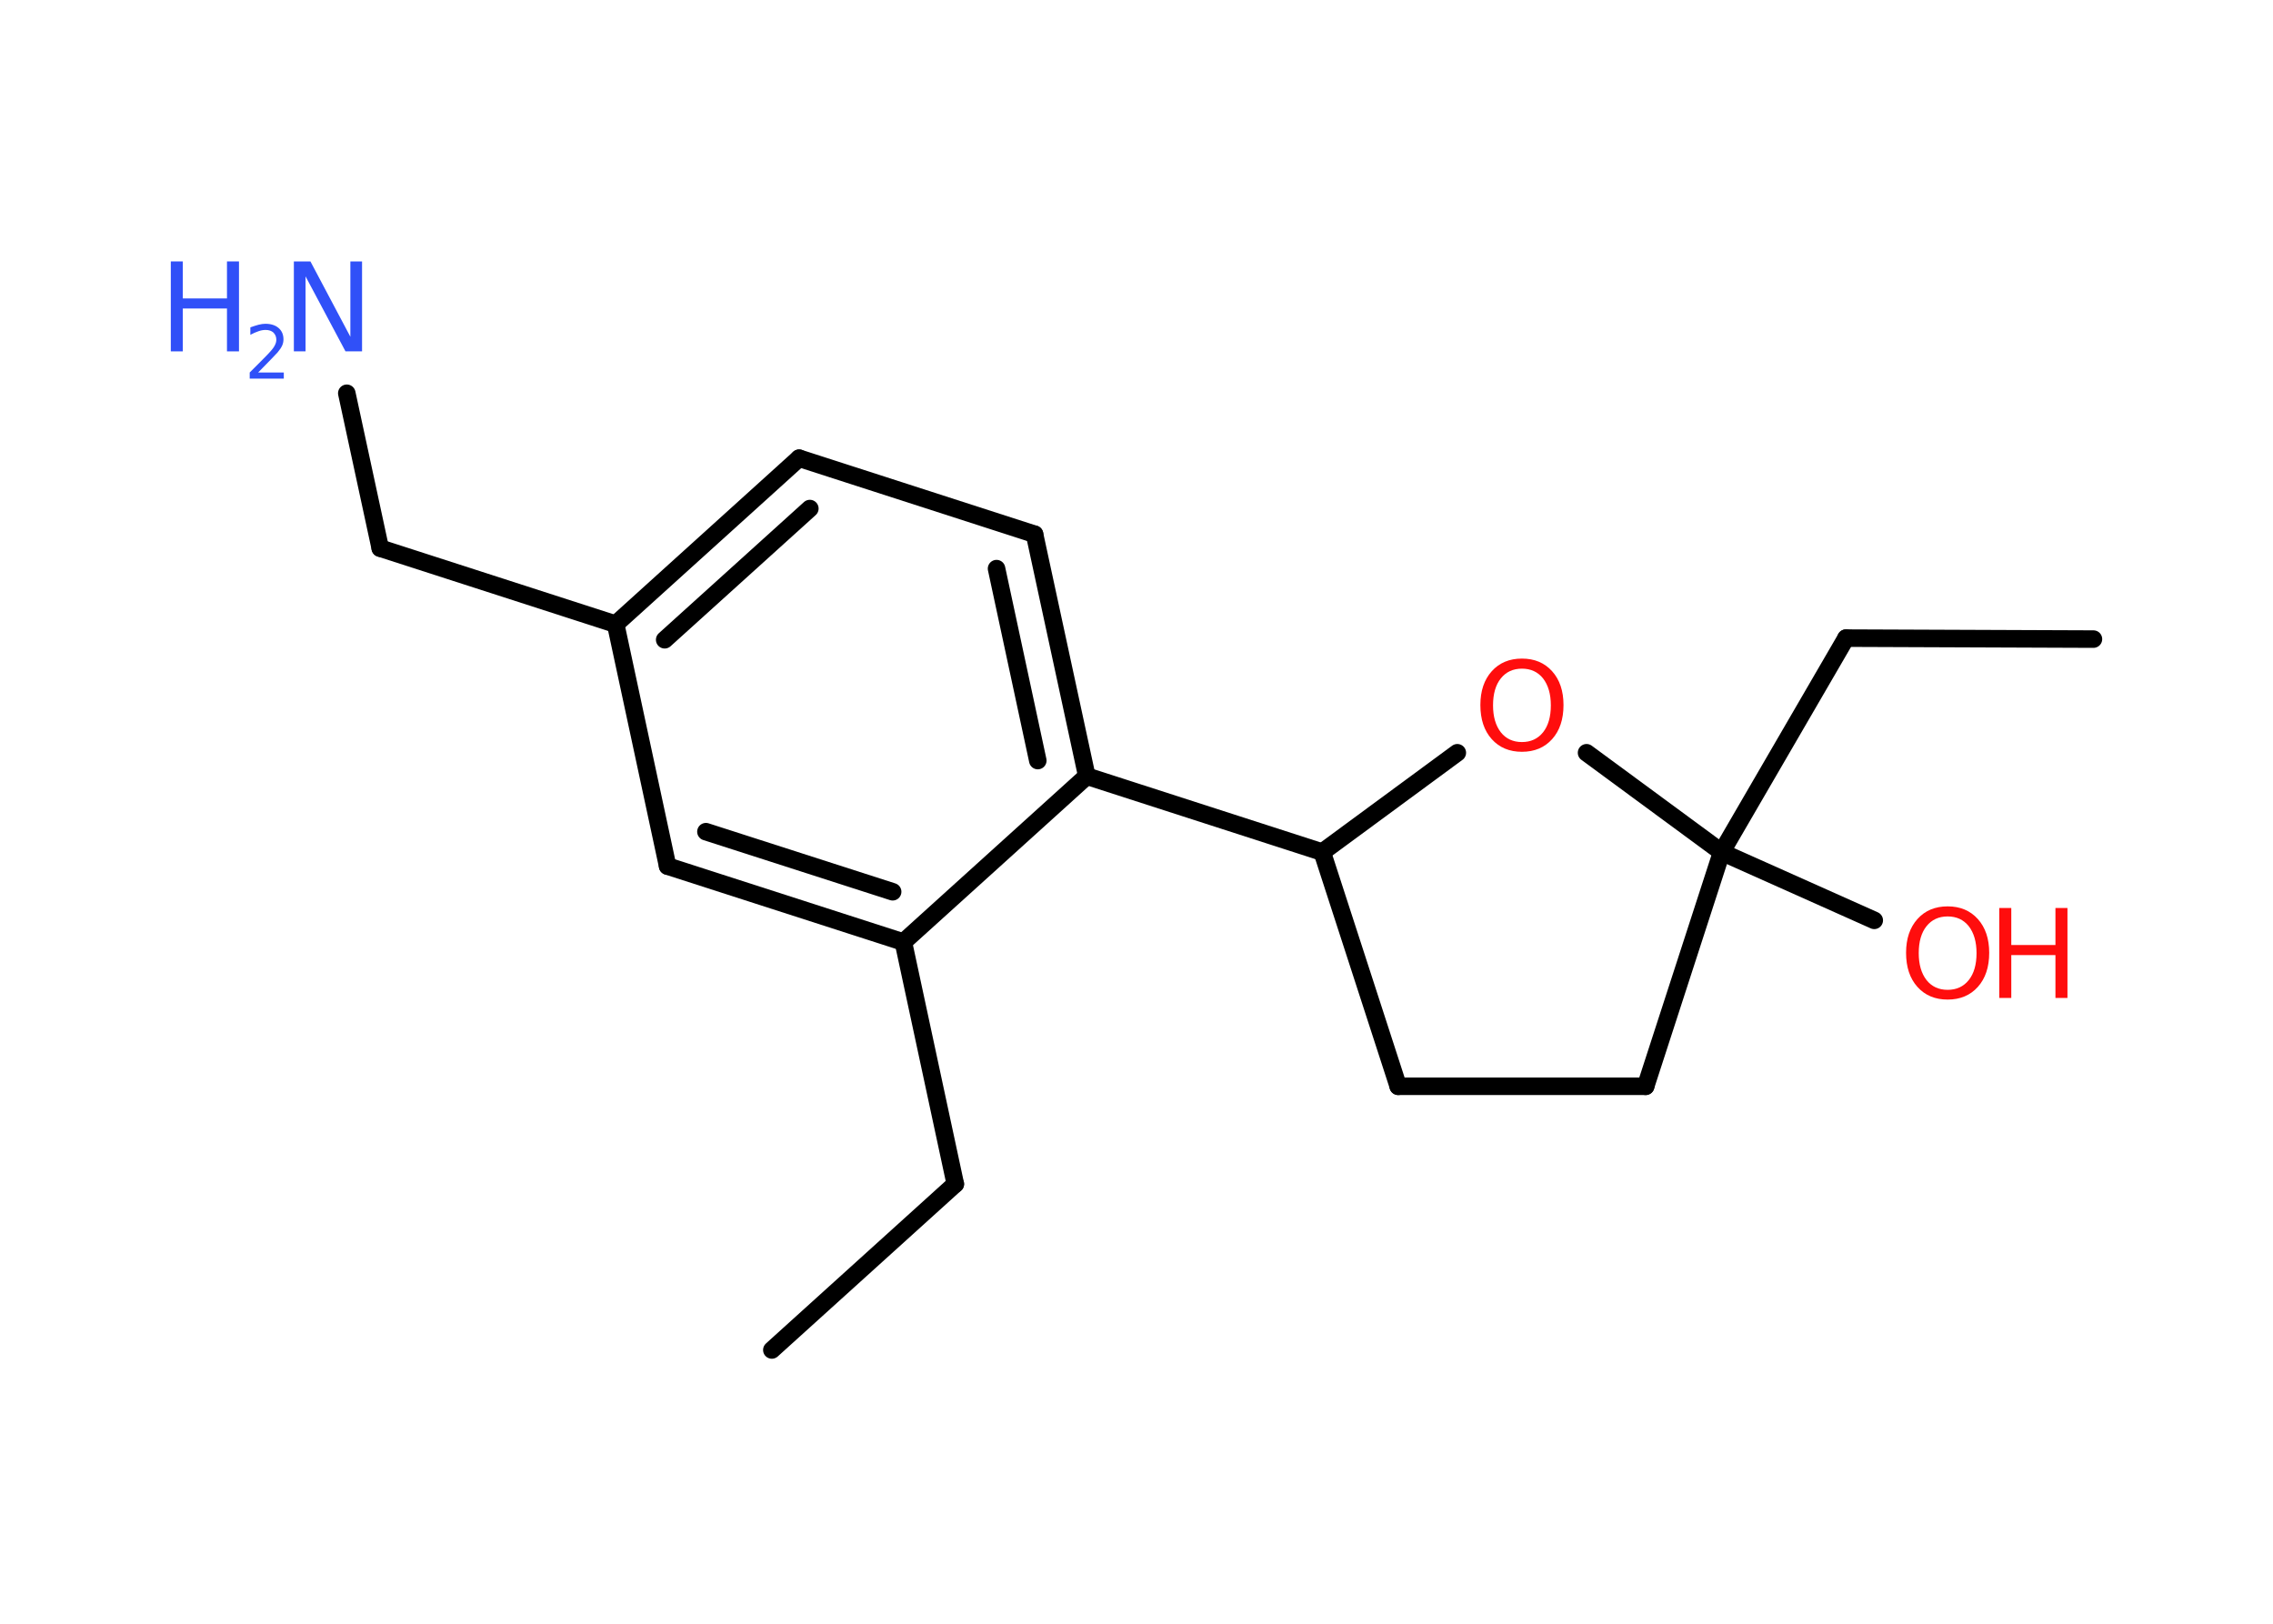 <?xml version='1.0' encoding='UTF-8'?>
<!DOCTYPE svg PUBLIC "-//W3C//DTD SVG 1.1//EN" "http://www.w3.org/Graphics/SVG/1.1/DTD/svg11.dtd">
<svg version='1.2' xmlns='http://www.w3.org/2000/svg' xmlns:xlink='http://www.w3.org/1999/xlink' width='70.0mm' height='50.0mm' viewBox='0 0 70.0 50.0'>
  <desc>Generated by the Chemistry Development Kit (http://github.com/cdk)</desc>
  <g stroke-linecap='round' stroke-linejoin='round' stroke='#000000' stroke-width='.54' fill='#FF0D0D'>
    <rect x='.0' y='.0' width='70.0' height='50.0' fill='#FFFFFF' stroke='none'/>
    <g id='mol1' class='mol'>
      <line id='mol1bnd1' class='bond' x1='23.77' y1='41.57' x2='29.42' y2='36.46'/>
      <line id='mol1bnd2' class='bond' x1='29.42' y1='36.46' x2='27.82' y2='29.01'/>
      <g id='mol1bnd3' class='bond'>
        <line x1='20.56' y1='26.67' x2='27.82' y2='29.01'/>
        <line x1='21.74' y1='25.61' x2='27.49' y2='27.46'/>
      </g>
      <line id='mol1bnd4' class='bond' x1='20.56' y1='26.67' x2='18.96' y2='19.22'/>
      <line id='mol1bnd5' class='bond' x1='18.96' y1='19.22' x2='11.71' y2='16.88'/>
      <line id='mol1bnd6' class='bond' x1='11.71' y1='16.88' x2='10.68' y2='12.11'/>
      <g id='mol1bnd7' class='bond'>
        <line x1='24.61' y1='14.11' x2='18.96' y2='19.22'/>
        <line x1='24.94' y1='15.66' x2='20.47' y2='19.7'/>
      </g>
      <line id='mol1bnd8' class='bond' x1='24.61' y1='14.11' x2='31.86' y2='16.45'/>
      <g id='mol1bnd9' class='bond'>
        <line x1='33.47' y1='23.9' x2='31.86' y2='16.45'/>
        <line x1='31.96' y1='23.42' x2='30.69' y2='17.51'/>
      </g>
      <line id='mol1bnd10' class='bond' x1='27.82' y1='29.01' x2='33.47' y2='23.9'/>
      <line id='mol1bnd11' class='bond' x1='33.47' y1='23.9' x2='40.72' y2='26.24'/>
      <line id='mol1bnd12' class='bond' x1='40.72' y1='26.24' x2='43.06' y2='33.45'/>
      <line id='mol1bnd13' class='bond' x1='43.06' y1='33.45' x2='50.68' y2='33.45'/>
      <line id='mol1bnd14' class='bond' x1='50.68' y1='33.45' x2='53.02' y2='26.24'/>
      <line id='mol1bnd15' class='bond' x1='53.02' y1='26.24' x2='57.72' y2='28.34'/>
      <line id='mol1bnd16' class='bond' x1='53.02' y1='26.24' x2='56.85' y2='19.65'/>
      <line id='mol1bnd17' class='bond' x1='56.85' y1='19.65' x2='64.47' y2='19.68'/>
      <line id='mol1bnd18' class='bond' x1='53.02' y1='26.24' x2='48.86' y2='23.18'/>
      <line id='mol1bnd19' class='bond' x1='40.72' y1='26.24' x2='44.88' y2='23.18'/>
      <g id='mol1atm7' class='atom'>
        <path d='M9.06 8.05h.5l1.23 2.32v-2.32h.36v2.77h-.51l-1.23 -2.31v2.31h-.36v-2.77z' stroke='none' fill='#3050F8'/>
        <path d='M5.26 8.05h.37v1.14h1.36v-1.14h.37v2.77h-.37v-1.32h-1.36v1.32h-.37v-2.77z' stroke='none' fill='#3050F8'/>
        <path d='M7.96 11.47h.78v.19h-1.05v-.19q.13 -.13 .35 -.35q.22 -.22 .28 -.29q.11 -.12 .15 -.21q.04 -.08 .04 -.16q.0 -.13 -.09 -.22q-.09 -.08 -.24 -.08q-.11 .0 -.22 .04q-.12 .04 -.25 .11v-.23q.14 -.05 .25 -.08q.12 -.03 .21 -.03q.26 .0 .41 .13q.15 .13 .15 .35q.0 .1 -.04 .19q-.04 .09 -.14 .21q-.03 .03 -.18 .19q-.15 .15 -.42 .43z' stroke='none' fill='#3050F8'/>
      </g>
      <g id='mol1atm15' class='atom'>
        <path d='M59.98 28.22q-.41 .0 -.65 .3q-.24 .3 -.24 .83q.0 .52 .24 .83q.24 .3 .65 .3q.41 .0 .65 -.3q.24 -.3 .24 -.83q.0 -.52 -.24 -.83q-.24 -.3 -.65 -.3zM59.98 27.91q.58 .0 .93 .39q.35 .39 .35 1.04q.0 .66 -.35 1.05q-.35 .39 -.93 .39q-.58 .0 -.93 -.39q-.35 -.39 -.35 -1.05q.0 -.65 .35 -1.04q.35 -.39 .93 -.39z' stroke='none'/>
        <path d='M61.57 27.96h.37v1.14h1.36v-1.14h.37v2.77h-.37v-1.32h-1.36v1.32h-.37v-2.77z' stroke='none'/>
      </g>
      <path id='mol1atm18' class='atom' d='M46.87 20.59q-.41 .0 -.65 .3q-.24 .3 -.24 .83q.0 .52 .24 .83q.24 .3 .65 .3q.41 .0 .65 -.3q.24 -.3 .24 -.83q.0 -.52 -.24 -.83q-.24 -.3 -.65 -.3zM46.87 20.28q.58 .0 .93 .39q.35 .39 .35 1.04q.0 .66 -.35 1.05q-.35 .39 -.93 .39q-.58 .0 -.93 -.39q-.35 -.39 -.35 -1.05q.0 -.65 .35 -1.04q.35 -.39 .93 -.39z' stroke='none'/>
    </g>
  </g>
</svg>
